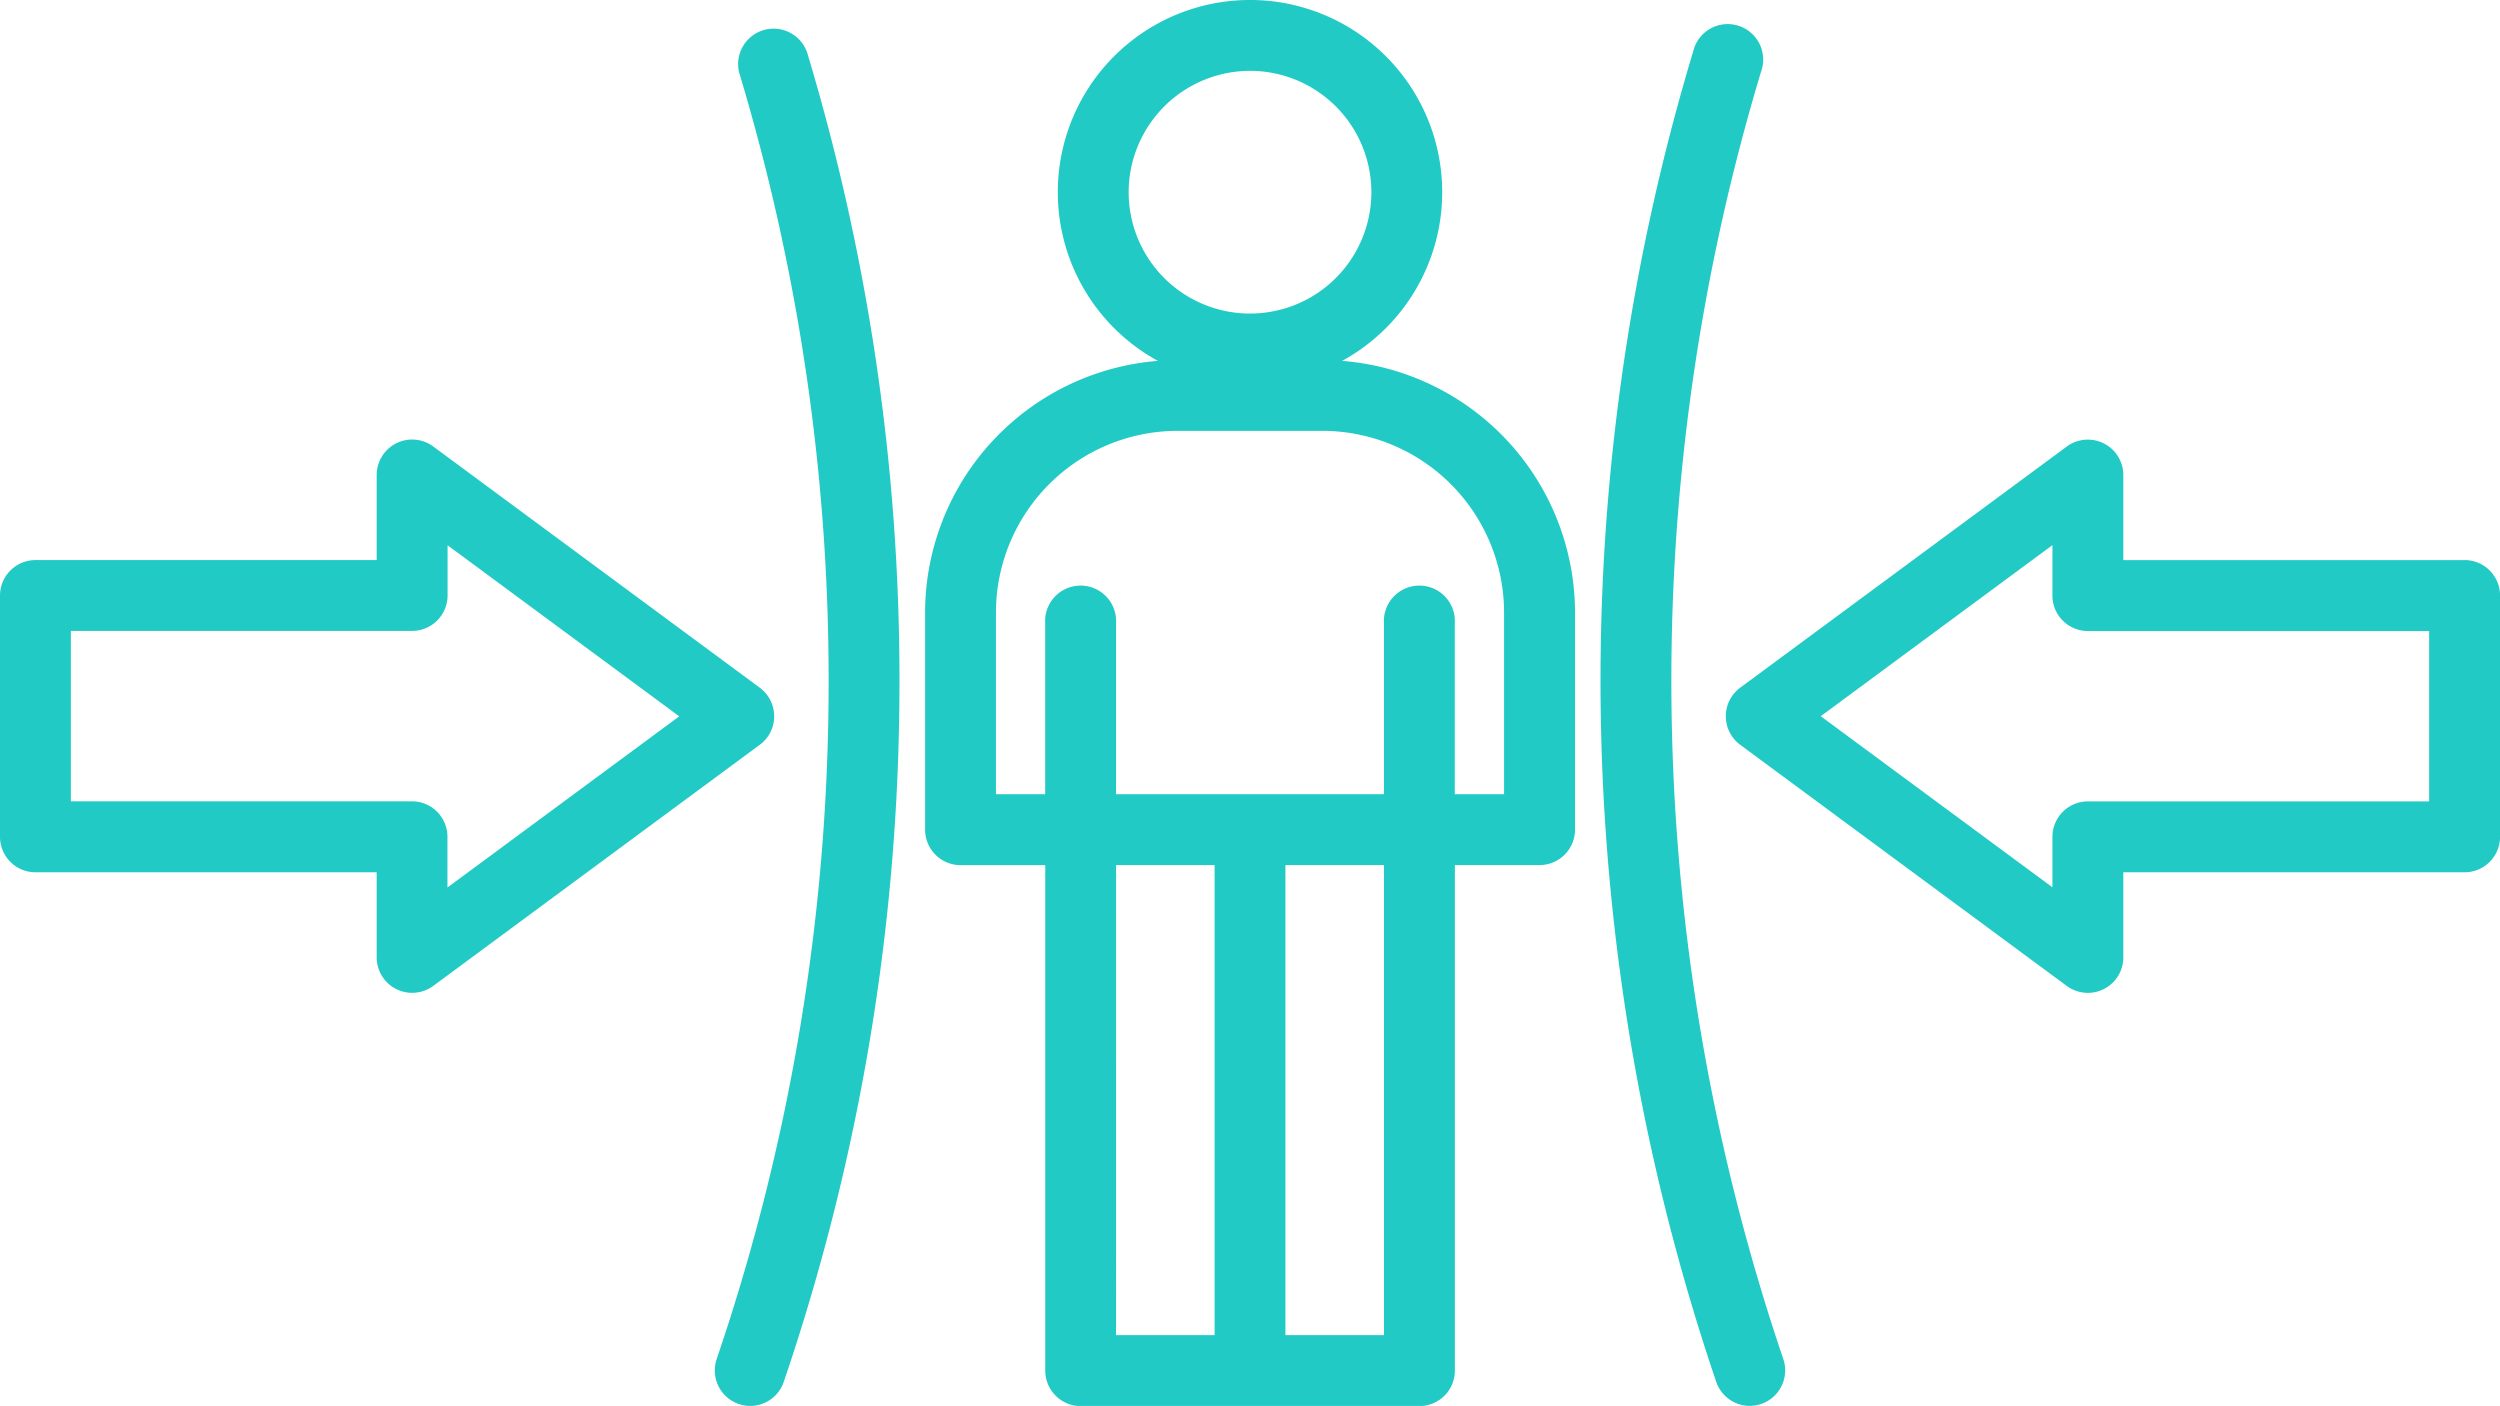 <svg xmlns="http://www.w3.org/2000/svg" width="98.619" height="55.462" viewBox="0 0 98.619 55.462">
  <path id="Trazado_876763" data-name="Trazado 876763" d="M61.943,131.326a7.582,7.582,0,1,0-7.267,0,9.972,9.972,0,0,0-9.183,9.928v8.564a1.4,1.4,0,0,0,1.4,1.4h3.34v19.939a1.4,1.4,0,0,0,1.4,1.4H64.991a1.4,1.4,0,0,0,1.4-1.4V151.215h3.34a1.4,1.4,0,0,0,1.4-1.4v-8.564A9.972,9.972,0,0,0,61.943,131.326Zm-3.633-11.441a4.787,4.787,0,1,1-4.787,4.787A4.793,4.793,0,0,1,58.309,119.885Zm-5.284,31.33h3.887v18.542H53.025Zm10.569,18.542H59.707V151.215h3.887Zm4.737-21.337H66.388v-6.746a1.4,1.4,0,1,0-2.795,0v6.746H53.025v-6.746a1.4,1.4,0,1,0-2.795,0v6.746H48.288v-7.167a7.174,7.174,0,0,1,7.167-7.167h5.71a7.175,7.175,0,0,1,7.167,7.167ZM79.347,170.7a1.4,1.4,0,0,1-.872,1.773,1.427,1.427,0,0,1-.451.076,1.4,1.4,0,0,1-1.322-.946,86.1,86.1,0,0,1-.912-52.479,1.4,1.4,0,1,1,2.675.807,83.309,83.309,0,0,0,.882,50.769ZM40.829,119.126a85.774,85.774,0,0,1,3.653,24.812,85.6,85.6,0,0,1-4.566,27.667,1.4,1.4,0,0,1-1.322.946,1.373,1.373,0,0,1-.451-.076,1.4,1.4,0,0,1-.872-1.773,82.773,82.773,0,0,0,4.416-26.765,82.933,82.933,0,0,0-3.534-24,1.4,1.4,0,0,1,2.675-.807Zm65.392,20.061H92.76v-3.36a1.4,1.4,0,0,0-2.228-1.124L77.644,144.22a1.4,1.4,0,0,0,0,2.248l12.888,9.517a1.4,1.4,0,0,0,2.228-1.124V151.5h13.461a1.4,1.4,0,0,0,1.4-1.4v-9.517a1.4,1.4,0,0,0-1.4-1.4Zm-1.4,9.516H91.363a1.4,1.4,0,0,0-1.4,1.4v1.988l-9.139-6.748,9.139-6.748v1.988a1.4,1.4,0,0,0,1.4,1.4h13.461V148.7Zm-65.282-3.36a1.4,1.4,0,0,0-.567-1.124L26.087,134.7a1.4,1.4,0,0,0-2.228,1.124v3.36H10.4a1.4,1.4,0,0,0-1.4,1.4V150.1a1.4,1.4,0,0,0,1.4,1.4H23.859v3.36a1.4,1.4,0,0,0,2.228,1.124l12.888-9.517a1.4,1.4,0,0,0,.567-1.124Zm-12.888,6.748V150.1a1.4,1.4,0,0,0-1.4-1.4H11.795v-6.722H25.256a1.4,1.4,0,0,0,1.4-1.4V138.6l9.139,6.748-9.139,6.748Z" transform="translate(-9 -117.09)" fill="#22cac5"/>
</svg>

